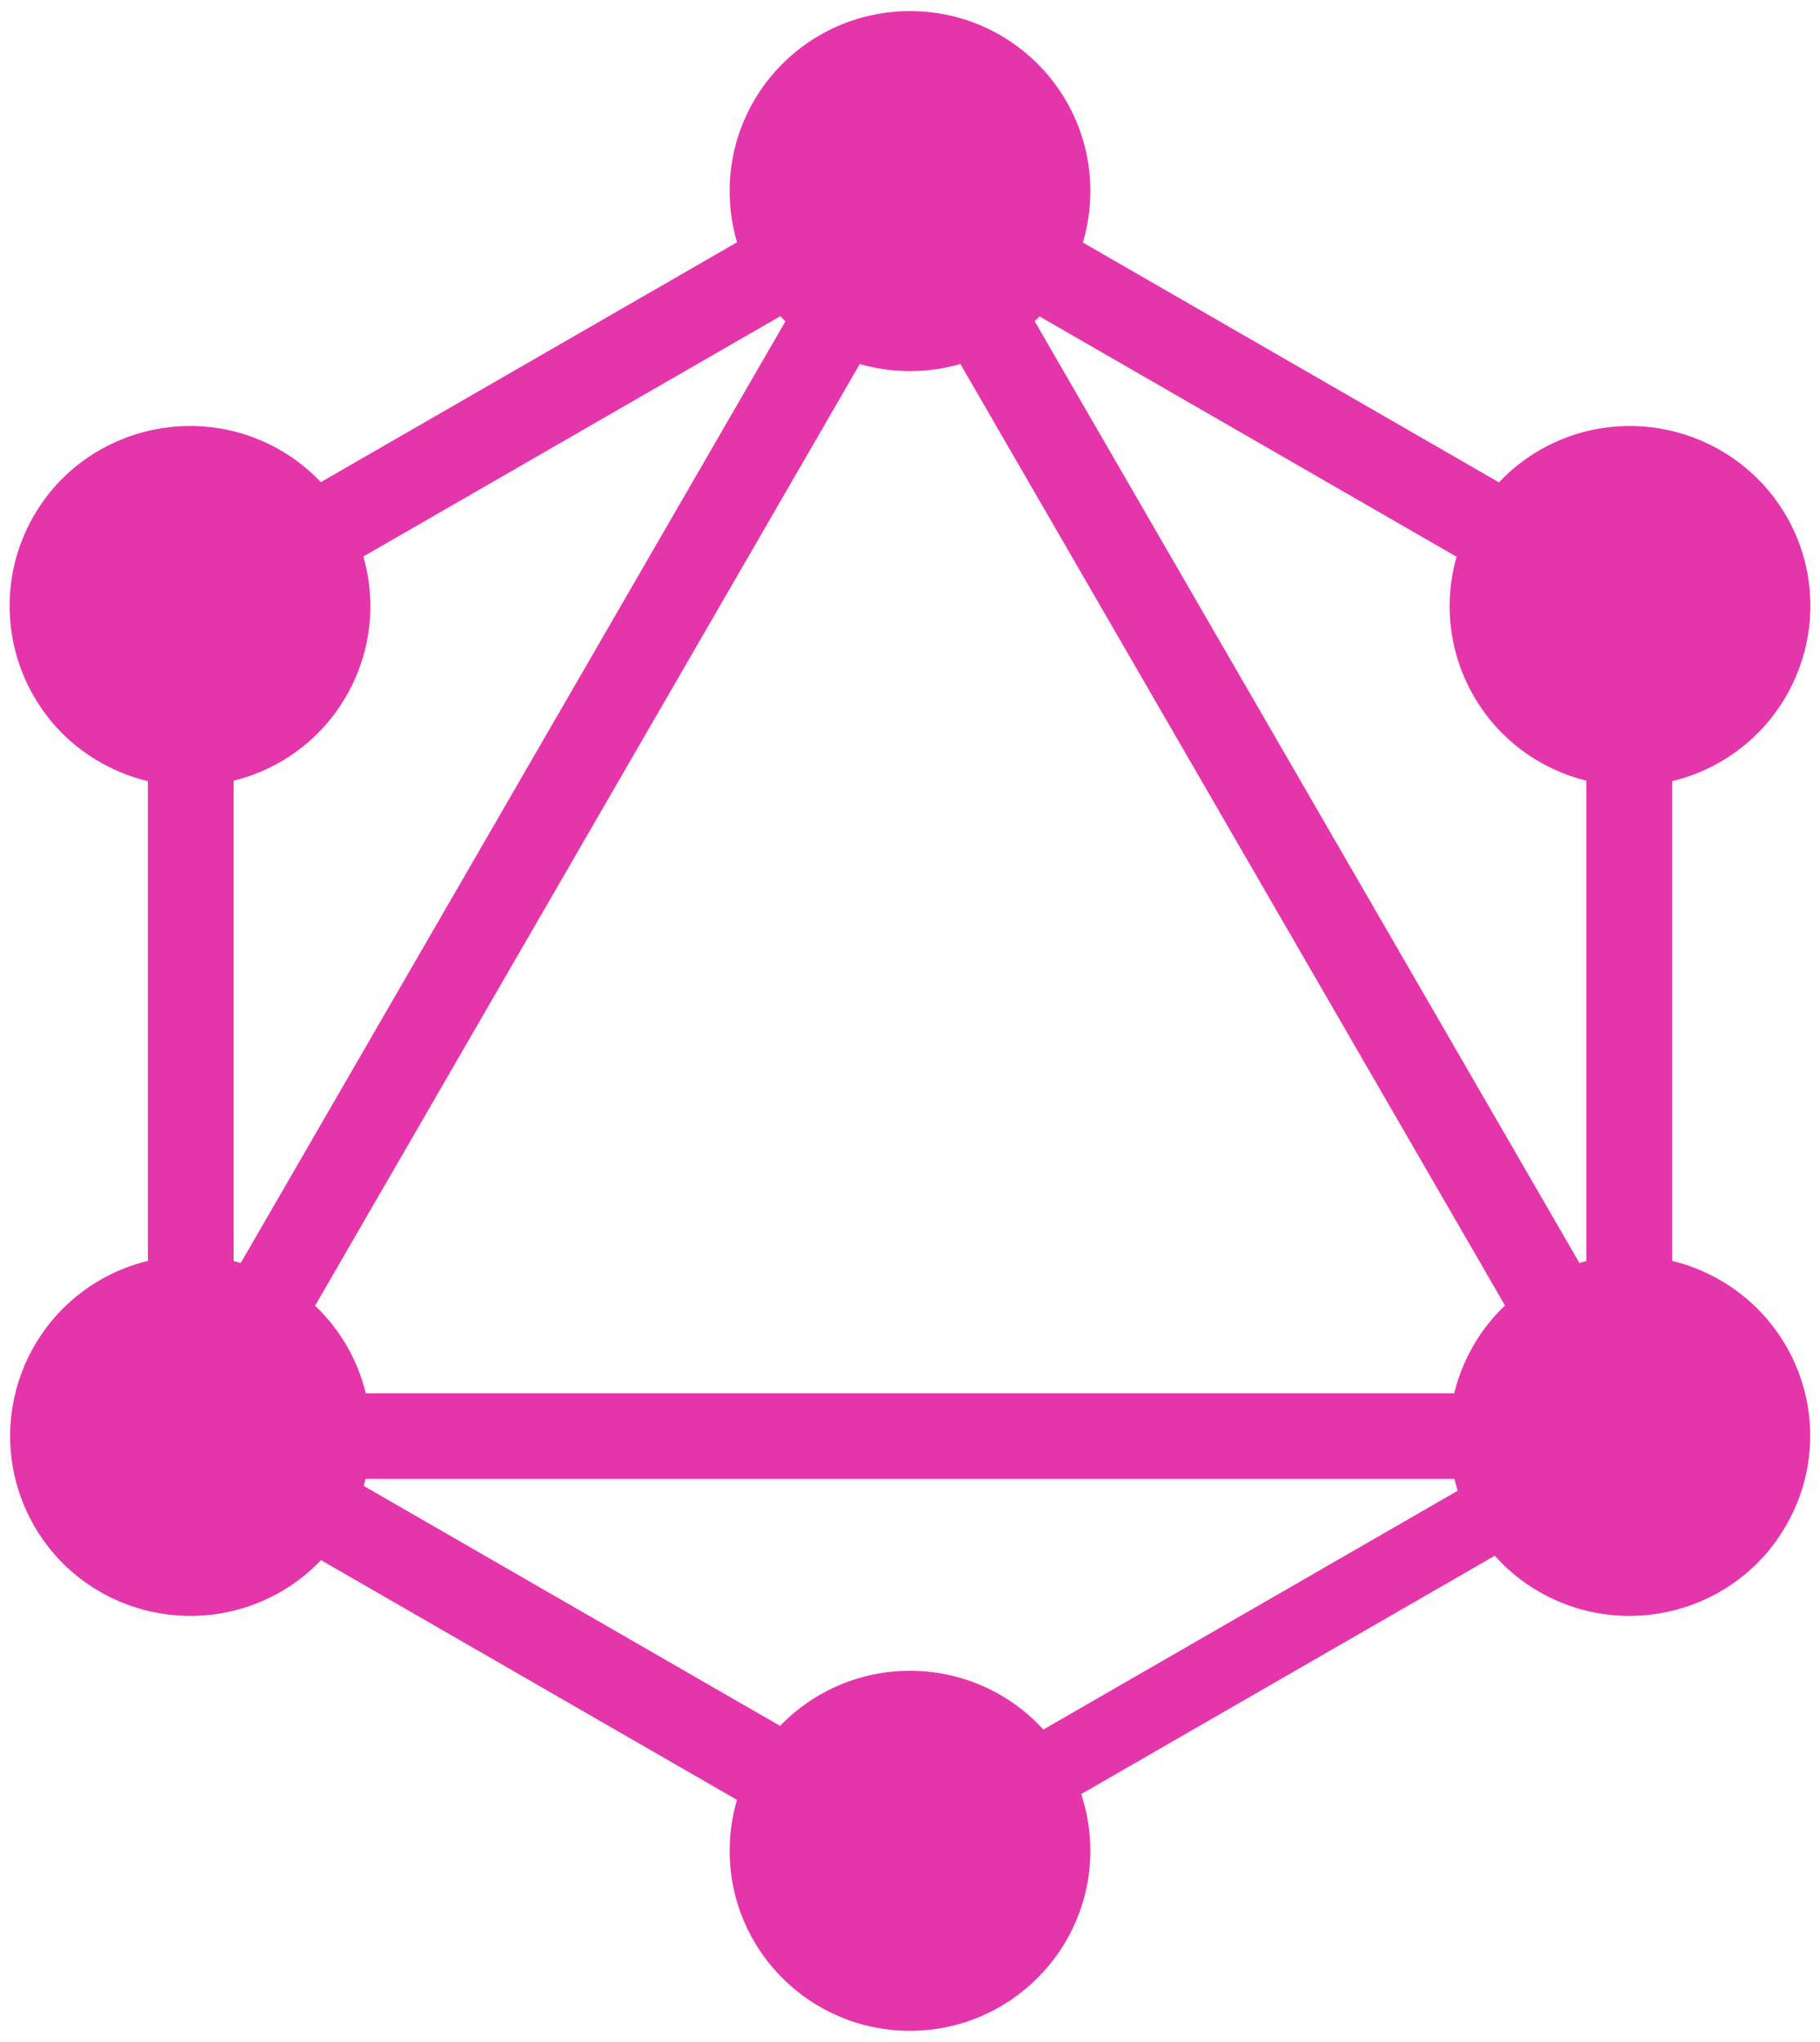 <svg width="82" height="92" viewBox="0 0 82 92" fill="none" xmlns="http://www.w3.org/2000/svg">
<path id="Vector" fill-rule="evenodd" clip-rule="evenodd" d="M48.789 10.928L67.535 21.732C68.076 21.16 68.697 20.67 69.379 20.276C73.266 18.045 78.225 19.369 80.483 23.25C82.718 27.131 81.391 32.08 77.503 34.334C76.827 34.723 76.098 35.013 75.338 35.195V56.81C76.089 56.992 76.811 57.28 77.48 57.665C81.391 59.919 82.718 64.869 80.46 68.75C78.225 72.63 73.243 73.955 69.355 71.724C68.602 71.293 67.924 70.743 67.346 70.096L48.714 80.834C48.987 81.658 49.126 82.521 49.125 83.39C49.125 87.851 45.493 91.5 41 91.5C36.507 91.5 32.875 87.874 32.875 83.39C32.875 82.593 32.99 81.822 33.204 81.095L14.463 70.294C13.928 70.855 13.316 71.336 12.645 71.724C8.734 73.955 3.775 72.63 1.54 68.75C-0.695 64.869 0.632 59.919 4.52 57.665C5.189 57.28 5.911 56.992 6.662 56.81V35.195C5.902 35.013 5.173 34.723 4.497 34.334C0.609 32.104 -0.718 27.131 1.517 23.25C3.752 19.369 8.733 18.045 12.621 20.276C13.299 20.668 13.917 21.155 14.456 21.723L33.207 10.916C32.986 10.167 32.874 9.391 32.875 8.61C32.875 4.126 36.507 0.5 41 0.5C45.493 0.5 49.125 4.125 49.125 8.61C49.125 9.416 49.008 10.194 48.789 10.928ZM46.836 14.257L65.626 25.086C65.327 26.13 65.241 27.224 65.374 28.301C65.507 29.379 65.855 30.419 66.399 31.36C67.543 33.346 69.406 34.663 71.474 35.176V56.818C71.368 56.844 71.263 56.872 71.159 56.902L46.618 14.474C46.692 14.403 46.765 14.331 46.836 14.257V14.257ZM35.387 14.479L10.846 56.906C10.74 56.875 10.633 56.847 10.526 56.821V35.176C12.594 34.663 14.457 33.346 15.601 31.36C16.146 30.418 16.495 29.375 16.627 28.295C16.759 27.215 16.672 26.12 16.37 25.074L35.155 14.248C35.231 14.326 35.308 14.403 35.387 14.478V14.479ZM43.27 16.4L67.806 58.818C67.244 59.354 66.762 59.967 66.375 60.64C65.99 61.308 65.701 62.028 65.519 62.778H16.482C16.299 62.028 16.011 61.308 15.625 60.64C15.237 59.972 14.756 59.362 14.197 58.829L38.737 16.402C39.472 16.614 40.234 16.721 41 16.72C41.788 16.72 42.55 16.609 43.27 16.4ZM47.008 77.926L65.677 67.167C65.621 66.992 65.571 66.814 65.527 66.635H16.471C16.445 66.74 16.417 66.845 16.387 66.949L35.147 77.761C35.904 76.974 36.813 76.349 37.819 75.923C38.825 75.496 39.907 75.278 41 75.28C42.131 75.278 43.25 75.512 44.285 75.968C45.32 76.424 46.248 77.091 47.008 77.926Z" fill="#E535AB"/>
</svg>
